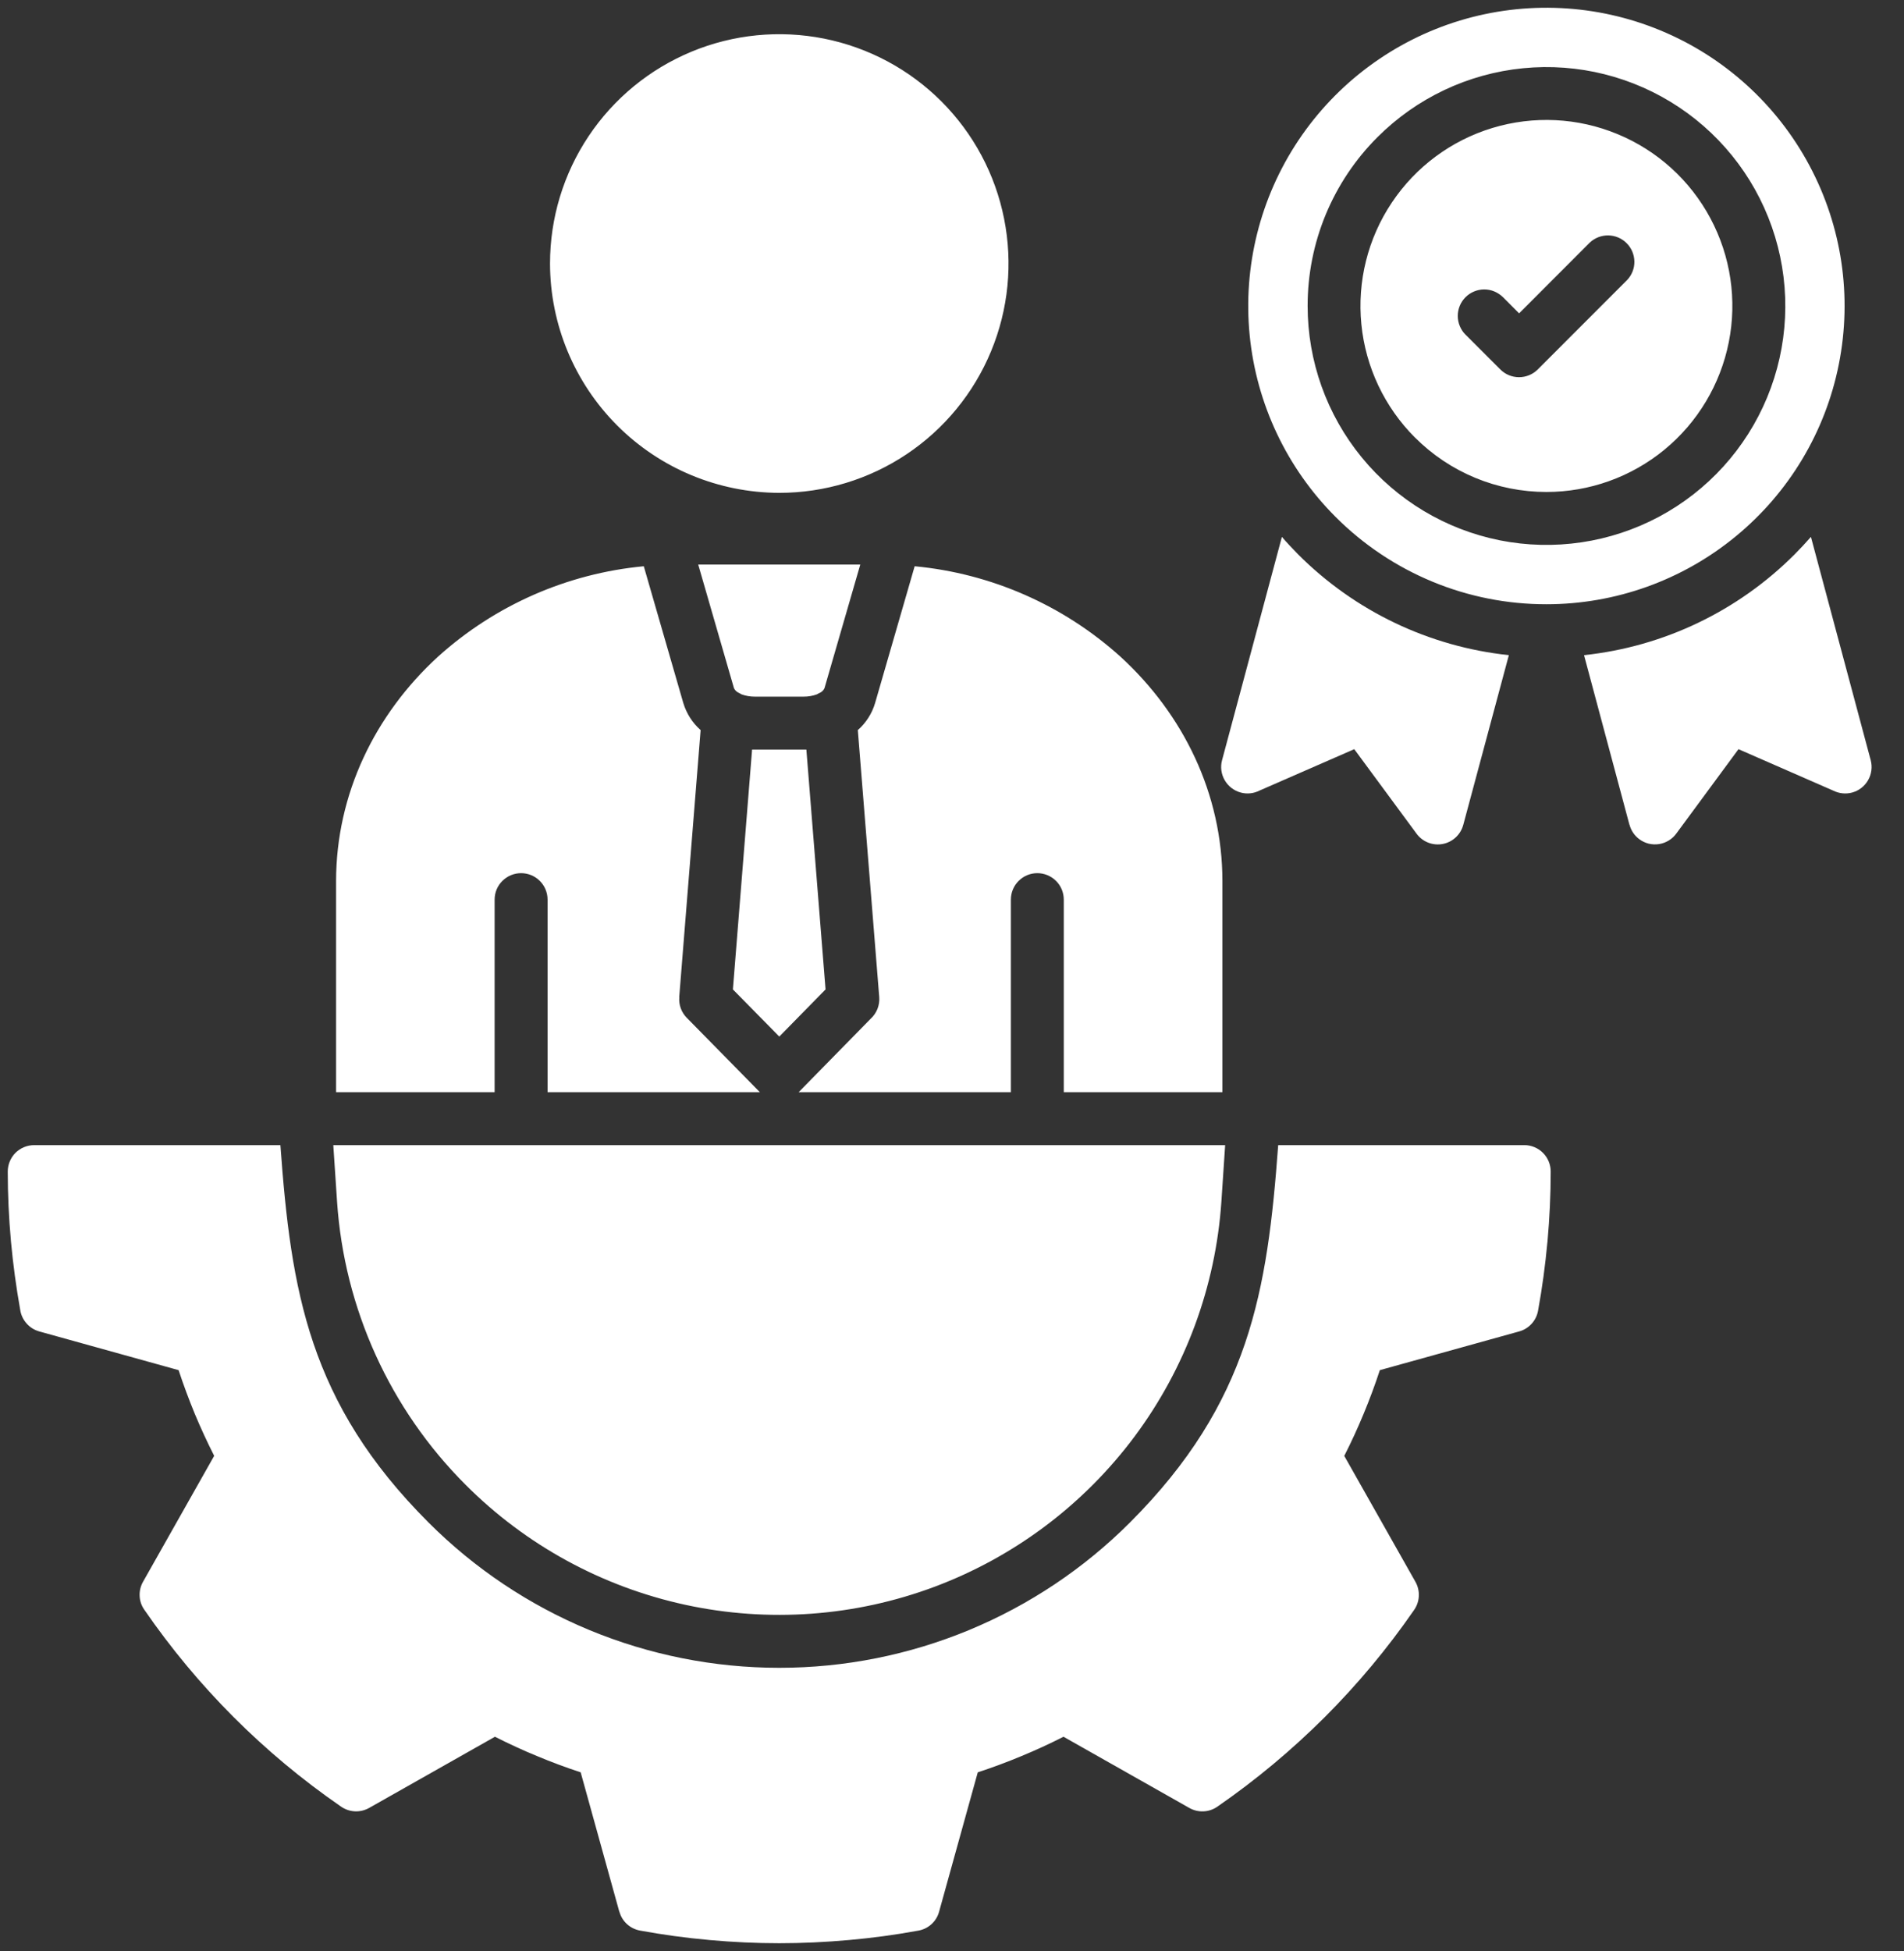 <svg width="41" height="42" viewBox="0 0 41 42" fill="none" xmlns="http://www.w3.org/2000/svg">
<rect x="0" y="0" width="41" height="42" fill="#333333" stroke="none"/>
<path d="M11.844 5.673C11.844 4.697 12.133 3.742 12.676 2.93C13.218 2.119 13.989 1.486 14.892 1.112C15.793 0.738 16.786 0.641 17.744 0.831C18.701 1.022 19.581 1.492 20.271 2.182C20.962 2.873 21.432 3.752 21.622 4.71C21.813 5.668 21.715 6.66 21.341 7.562C20.968 8.464 20.335 9.235 19.523 9.778C18.712 10.32 17.757 10.61 16.781 10.61C15.472 10.607 14.218 10.087 13.292 9.161C12.367 8.236 11.846 6.982 11.844 5.673ZM18.845 15.131C18.779 15.358 18.649 15.561 18.472 15.717L18.933 21.466C18.94 21.553 18.926 21.64 18.894 21.722C18.861 21.803 18.811 21.875 18.746 21.934L17.198 23.512H21.768V19.366C21.768 19.215 21.828 19.07 21.935 18.964C22.041 18.857 22.186 18.797 22.337 18.797C22.488 18.797 22.633 18.857 22.74 18.964C22.847 19.07 22.907 19.215 22.907 19.366V23.512H26.323V18.972C26.323 17.09 25.482 15.378 24.13 14.139C22.9 13.029 21.345 12.345 19.696 12.19L18.845 15.131ZM15.902 14.912C15.924 14.922 15.945 14.934 15.966 14.947C16.058 14.981 16.156 14.998 16.255 14.997H17.305C17.403 14.998 17.501 14.981 17.593 14.947C17.614 14.934 17.637 14.922 17.66 14.912C17.702 14.892 17.735 14.857 17.754 14.815L18.525 12.153H15.035L15.805 14.815C15.825 14.857 15.859 14.892 15.902 14.912ZM17.777 21.3L17.364 16.137H16.195L15.782 21.3L16.781 22.315L17.777 21.3ZM10.651 19.366C10.651 19.215 10.711 19.07 10.818 18.964C10.925 18.857 11.07 18.797 11.221 18.797C11.372 18.797 11.517 18.857 11.624 18.964C11.731 19.07 11.791 19.215 11.791 19.366V23.512H16.363L14.787 21.909C14.73 21.851 14.686 21.781 14.659 21.705C14.631 21.628 14.621 21.547 14.628 21.466H14.626L15.087 15.717C14.91 15.561 14.781 15.358 14.713 15.131L13.863 12.19C12.213 12.345 10.658 13.029 9.429 14.139C8.077 15.378 7.237 17.09 7.237 18.972V23.512H10.651V19.366ZM32.822 24.652H27.524C27.293 27.791 26.91 30.197 24.334 32.774C23.342 33.767 22.164 34.554 20.868 35.091C19.572 35.628 18.183 35.904 16.78 35.904C15.377 35.904 13.988 35.628 12.691 35.091C11.395 34.554 10.218 33.767 9.226 32.774C6.649 30.197 6.266 27.791 6.038 24.652H0.736C0.585 24.652 0.44 24.712 0.333 24.818C0.227 24.925 0.167 25.07 0.167 25.221C0.167 25.71 0.19 26.213 0.236 26.725C0.282 27.221 0.348 27.709 0.434 28.19C0.449 28.301 0.496 28.404 0.57 28.488C0.643 28.573 0.739 28.633 0.847 28.663L3.846 29.496C3.952 29.819 4.07 30.133 4.194 30.435C4.321 30.739 4.46 31.041 4.612 31.341L3.08 34.052C3.027 34.145 3.002 34.251 3.007 34.357C3.011 34.464 3.046 34.567 3.108 34.654C4.247 36.309 5.678 37.742 7.331 38.883C7.42 38.948 7.525 38.987 7.635 38.993C7.745 39 7.854 38.974 7.95 38.92L10.658 37.388C10.96 37.54 11.262 37.681 11.567 37.805C11.874 37.934 12.187 38.05 12.504 38.154L13.336 41.155H13.338C13.367 41.258 13.423 41.351 13.502 41.422C13.581 41.494 13.679 41.542 13.784 41.561C14.266 41.649 14.76 41.718 15.258 41.762L15.274 41.764C15.786 41.81 16.287 41.833 16.781 41.833C17.27 41.833 17.773 41.81 18.285 41.764C18.781 41.72 19.269 41.654 19.75 41.566C19.86 41.551 19.964 41.505 20.048 41.432C20.132 41.359 20.193 41.262 20.222 41.155L21.055 38.154C21.378 38.048 21.69 37.932 21.994 37.805C22.302 37.678 22.604 37.539 22.901 37.388L25.609 38.92C25.702 38.973 25.808 38.999 25.915 38.994C26.022 38.99 26.125 38.955 26.213 38.894C27.041 38.322 27.815 37.676 28.527 36.966C29.233 36.26 29.874 35.492 30.442 34.671C30.507 34.582 30.546 34.477 30.552 34.367C30.559 34.257 30.533 34.148 30.479 34.052L28.947 31.342C29.099 31.042 29.24 30.737 29.365 30.433C29.493 30.125 29.609 29.813 29.713 29.496L32.712 28.663C32.815 28.635 32.908 28.578 32.981 28.498C33.053 28.419 33.101 28.321 33.12 28.216C33.208 27.734 33.275 27.242 33.321 26.742L33.323 26.728C33.369 26.216 33.392 25.714 33.392 25.221C33.392 25.147 33.378 25.073 33.349 25.003C33.32 24.934 33.279 24.871 33.225 24.818C33.173 24.765 33.11 24.724 33.041 24.695C32.971 24.666 32.897 24.651 32.822 24.652ZM10.031 31.969C11.326 33.265 12.968 34.16 14.759 34.548C16.55 34.936 18.415 34.8 20.131 34.157C21.846 33.513 23.341 32.389 24.435 30.92C25.529 29.45 26.177 27.696 26.301 25.867L26.382 24.652H7.177L7.258 25.867C7.412 28.17 8.397 30.338 10.031 31.969ZM40.283 16.365L38.996 11.558C38.883 11.687 38.766 11.812 38.645 11.934C37.427 13.155 35.826 13.922 34.11 14.104L35.088 17.756H35.09C35.123 17.881 35.198 17.992 35.303 18.068C35.363 18.112 35.431 18.144 35.503 18.162C35.576 18.179 35.651 18.183 35.725 18.171C35.798 18.16 35.869 18.134 35.933 18.095C35.996 18.057 36.052 18.006 36.096 17.946L37.436 16.128L39.478 17.021C39.603 17.083 39.746 17.098 39.882 17.062C40.027 17.023 40.151 16.927 40.226 16.797C40.301 16.666 40.322 16.511 40.283 16.365ZM26.719 17.062C26.853 17.098 26.996 17.083 27.12 17.02L29.162 16.128L30.502 17.945C30.565 18.032 30.652 18.099 30.752 18.139C30.851 18.178 30.96 18.189 31.066 18.169C31.171 18.149 31.269 18.1 31.347 18.027C31.426 17.954 31.482 17.86 31.51 17.756L32.491 14.104C30.774 13.922 29.172 13.156 27.953 11.934C27.833 11.812 27.715 11.687 27.604 11.558L26.315 16.366C26.276 16.511 26.297 16.667 26.373 16.797C26.449 16.928 26.573 17.023 26.719 17.062ZM28.76 11.128C27.71 10.078 27.056 8.696 26.91 7.218C26.764 5.739 27.135 4.256 27.96 3.021C28.786 1.786 30.014 0.875 31.435 0.443C32.857 0.012 34.384 0.087 35.756 0.655C37.129 1.223 38.262 2.25 38.962 3.56C39.663 4.87 39.887 6.382 39.597 7.84C39.308 9.297 38.522 10.608 37.373 11.55C36.225 12.493 34.786 13.008 33.3 13.008C32.457 13.009 31.622 12.844 30.843 12.521C30.064 12.198 29.356 11.725 28.76 11.128ZM28.158 6.586C28.158 7.776 28.57 8.929 29.325 9.849C30.079 10.769 31.13 11.399 32.297 11.632C33.464 11.864 34.675 11.684 35.725 11.124C36.775 10.563 37.597 9.656 38.053 8.556C38.508 7.457 38.568 6.234 38.223 5.095C37.878 3.956 37.148 2.972 36.159 2.311C35.169 1.65 33.981 1.352 32.797 1.469C31.613 1.586 30.506 2.109 29.664 2.951C29.186 3.427 28.807 3.994 28.548 4.618C28.29 5.242 28.157 5.911 28.158 6.587L28.158 6.586ZM30.469 9.419C29.814 8.764 29.406 7.902 29.315 6.98C29.224 6.058 29.455 5.133 29.97 4.363C30.484 3.592 31.25 3.024 32.136 2.755C33.023 2.486 33.975 2.532 34.831 2.887C35.688 3.241 36.394 3.881 36.831 4.699C37.268 5.516 37.408 6.459 37.227 7.367C37.046 8.276 36.556 9.094 35.84 9.682C35.124 10.27 34.226 10.591 33.3 10.591C32.774 10.591 32.254 10.488 31.768 10.287C31.282 10.086 30.841 9.791 30.47 9.419L30.469 9.419ZM31.558 7.204L32.308 7.954C32.415 8.061 32.559 8.12 32.71 8.12C32.861 8.12 33.006 8.061 33.113 7.954L35.041 6.025C35.142 5.917 35.197 5.775 35.194 5.627C35.191 5.48 35.132 5.339 35.027 5.235C34.923 5.13 34.782 5.071 34.635 5.068C34.487 5.065 34.344 5.12 34.236 5.22L32.712 6.746L32.364 6.397C32.31 6.345 32.248 6.303 32.178 6.274C32.109 6.245 32.035 6.231 31.96 6.231C31.885 6.231 31.811 6.246 31.742 6.275C31.673 6.303 31.61 6.346 31.557 6.399C31.505 6.452 31.462 6.514 31.434 6.584C31.405 6.653 31.391 6.727 31.391 6.802C31.391 6.877 31.406 6.951 31.435 7.02C31.463 7.089 31.505 7.152 31.558 7.205L31.558 7.204Z" fill="white"/>
</svg>
